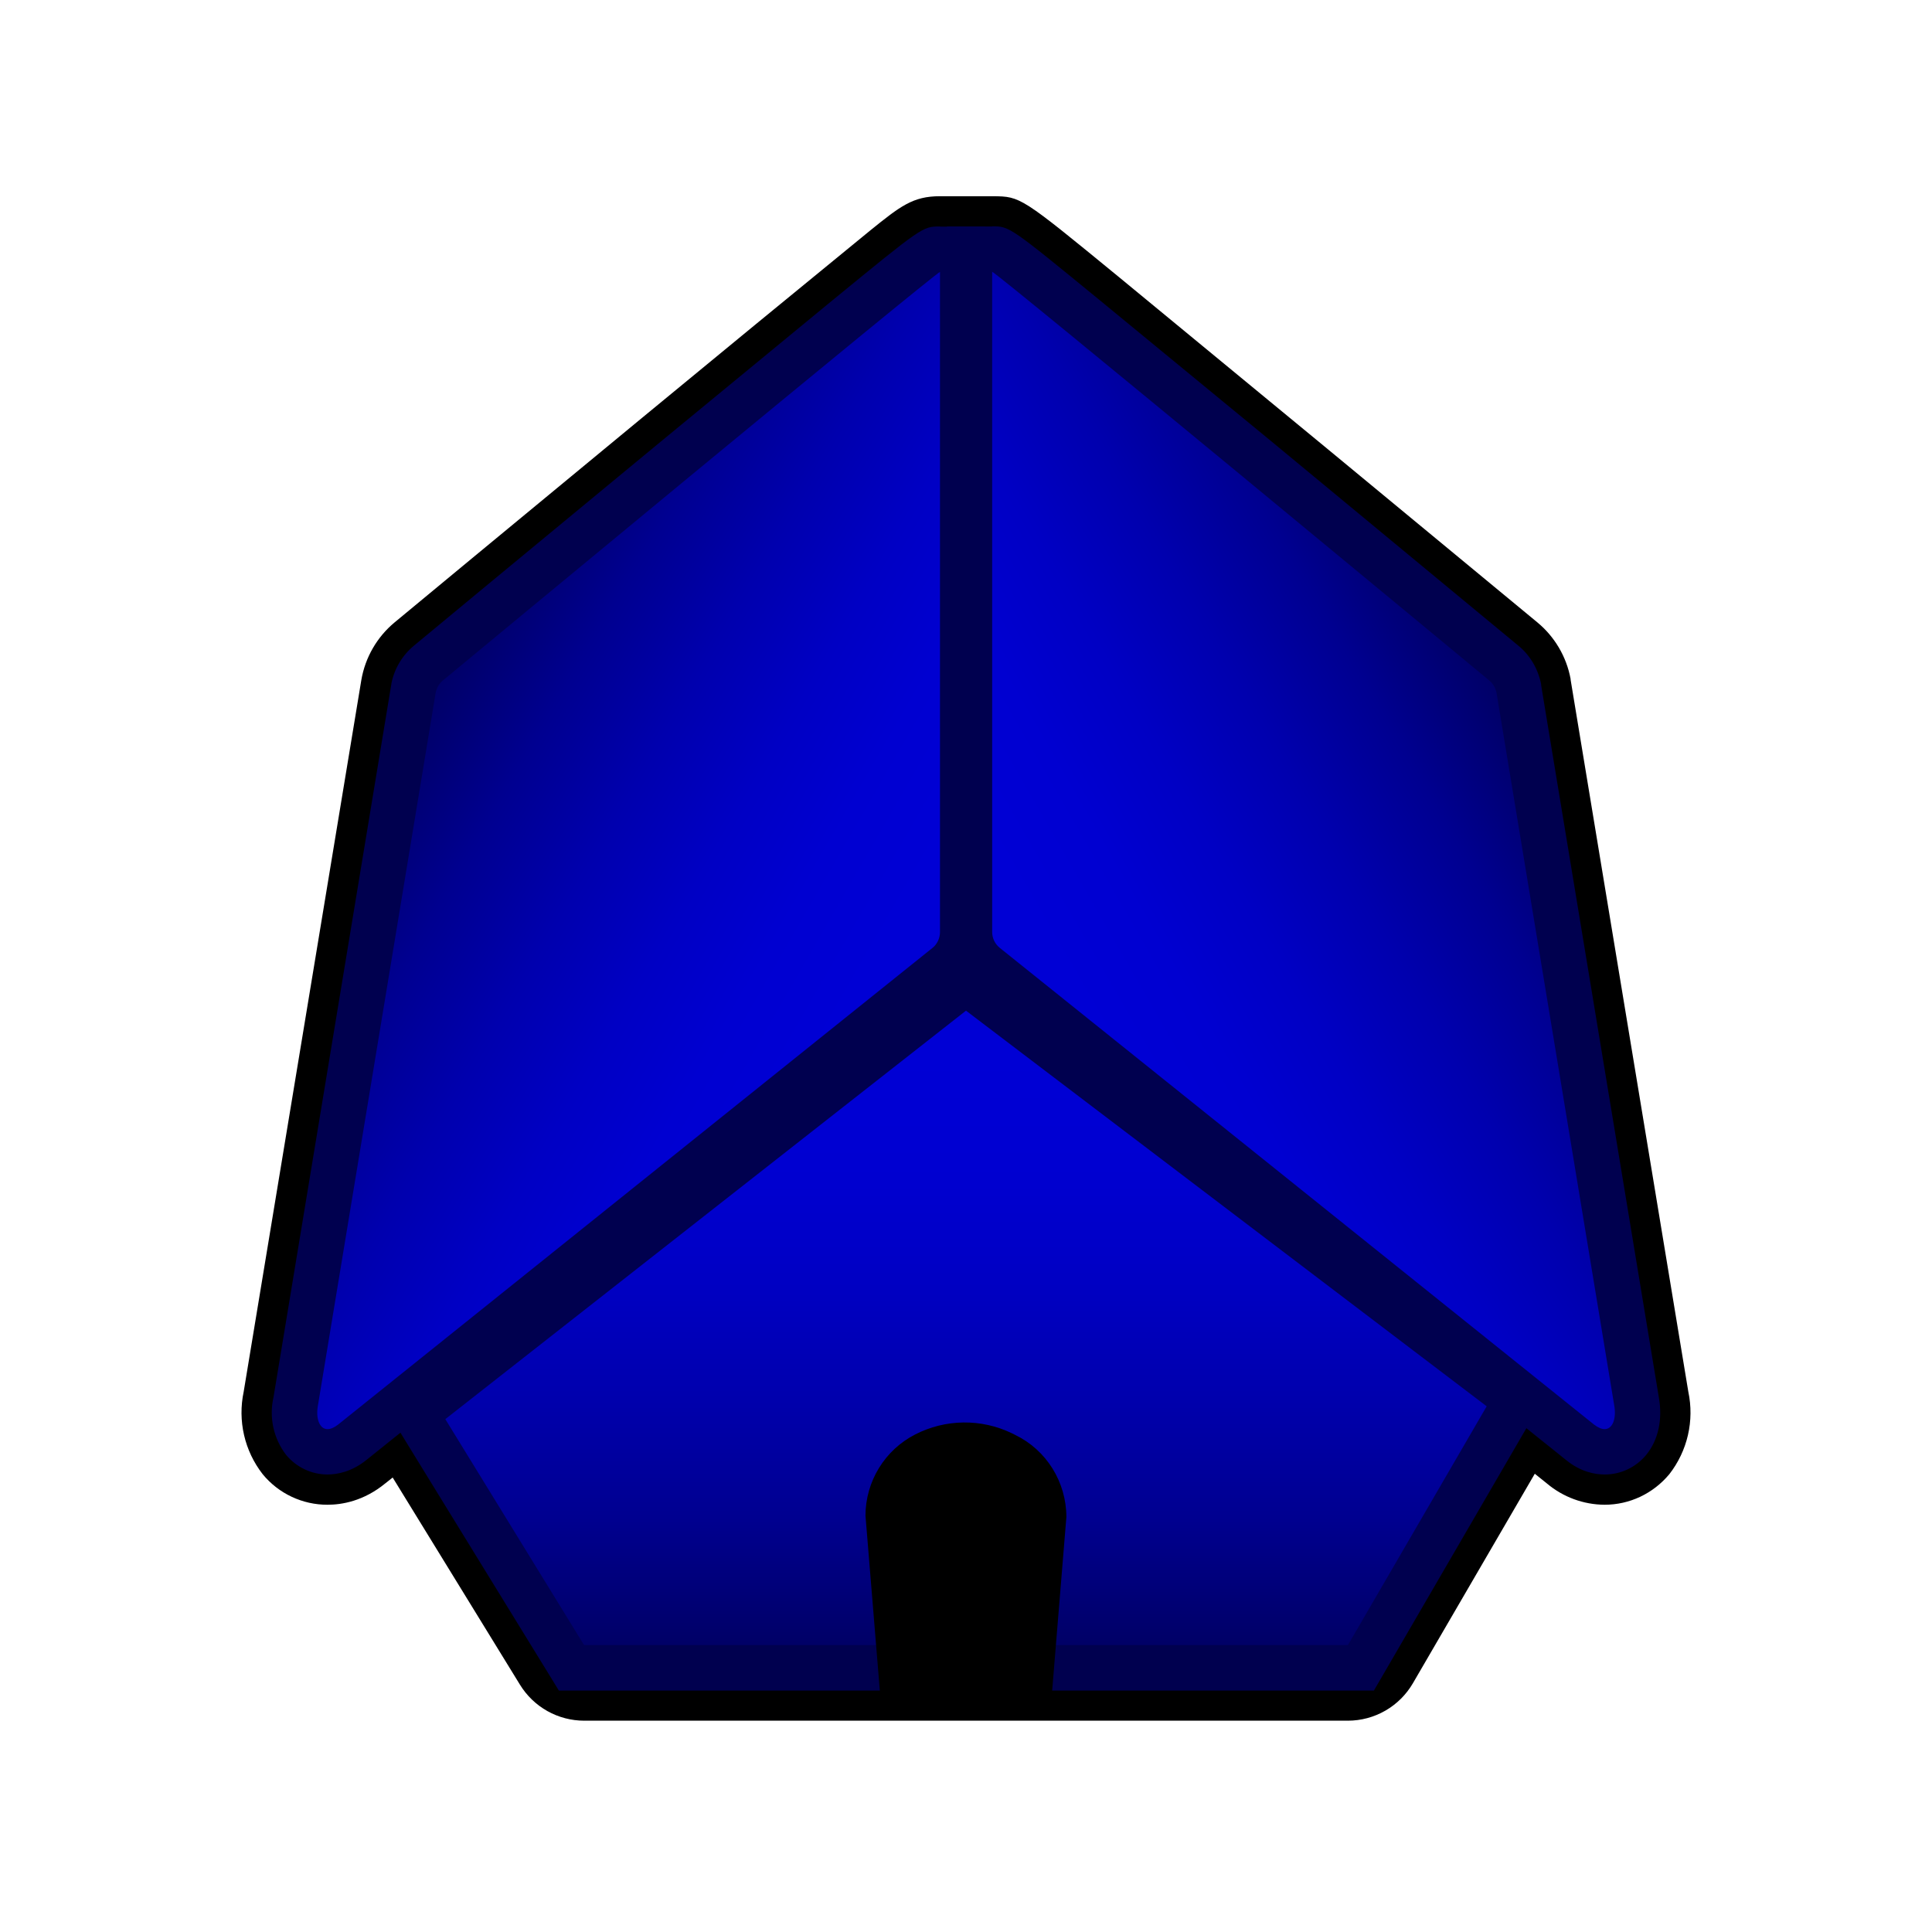 <svg width="128" height="128" viewBox="0 0 128 128" fill="none" xmlns="http://www.w3.org/2000/svg">
<path d="M65.724 17.999C65.973 18.009 98.677 45.09 98.677 45.09C98.917 45.291 99.076 45.571 99.146 45.882L106.94 93.071C107.11 93.982 106.84 94.684 106.311 94.684C106.111 94.684 105.881 94.584 105.611 94.383L100.275 90.095L98.497 93.171L89.304 108.991H38.706L29.513 94.022L27.265 90.466L22.389 94.373C22.129 94.594 21.889 94.684 21.689 94.684C21.16 94.684 20.89 93.982 21.07 93.081L28.864 45.882C28.924 45.581 29.083 45.291 29.323 45.09C29.323 45.09 62.027 18.009 62.276 18.009H65.724M62.276 13C60.478 13 59.648 13.661 57.66 15.264C52.608 19.394 47.566 23.535 42.532 27.688C34.319 34.46 26.146 41.233 26.146 41.233C24.977 42.203 24.194 43.561 23.938 45.06L16.144 92.209C15.944 93.156 15.953 94.136 16.17 95.079C16.387 96.022 16.808 96.906 17.403 97.669C17.925 98.305 18.581 98.816 19.324 99.165C20.067 99.515 20.878 99.696 21.699 99.693C22.649 99.693 24.098 99.453 25.536 98.27L26.016 97.89L34.449 111.616C34.896 112.344 35.522 112.946 36.267 113.364C37.013 113.781 37.852 114 38.706 114H89.304C90.176 113.999 91.032 113.768 91.787 113.333C92.543 112.897 93.172 112.27 93.611 111.515L101.684 97.639L102.494 98.29C103.564 99.189 104.914 99.686 106.311 99.693C107.969 99.693 109.528 98.952 110.597 97.669C111.192 96.906 111.613 96.022 111.83 95.079C112.047 94.136 112.056 93.156 111.856 92.209L104.062 45.06L104.052 44.96C103.777 43.503 103.003 42.189 101.864 41.243C92.633 33.602 83.391 25.974 74.137 18.36C67.622 13.02 67.622 13.02 65.793 13H62.276Z" fill="black"/>
<path d="M37.866 110.493L27.525 93.662L63.995 65.058L100.465 92.78L90.154 110.493H37.866Z" fill="url(#paint0_linear_2_507)"/>
<path d="M64.005 66.962L98.497 93.171L89.304 108.991H38.696L29.503 94.022L63.995 66.962M63.965 63.164L62.147 64.587L27.655 91.668L25.556 93.321L26.955 95.615L36.148 110.574L37.027 112.006H91.023L91.892 110.513L101.085 94.694L102.424 92.389L100.305 90.786L65.814 64.577L63.975 63.174L63.965 63.164Z" fill="#00004F"/>
<path d="M21.699 96.186C21.07 96.186 20.5 95.916 20.101 95.435C19.571 94.784 19.391 93.852 19.591 92.79L27.385 45.631C27.515 44.94 27.864 44.349 28.374 43.928C61.487 16.507 61.517 16.507 62.276 16.507H63.775V61.752C63.775 62.613 63.395 63.425 62.736 63.966L23.328 95.555C22.808 95.976 22.259 96.186 21.699 96.186Z" fill="url(#paint1_linear_2_507)"/>
<path d="M62.276 17.999V61.752C62.276 62.153 62.096 62.553 61.777 62.804L22.399 94.383C22.139 94.584 21.899 94.684 21.699 94.684C21.17 94.684 20.9 93.982 21.07 93.081L28.864 45.892C28.933 45.571 29.093 45.291 29.333 45.09C29.333 45.09 62.037 18.009 62.286 18.009M62.286 15.004H62.246C61.117 15.014 61.117 15.014 55.132 19.913L43.811 29.23C35.598 36.003 27.425 42.776 27.425 42.776C26.647 43.421 26.117 44.317 25.926 45.311V45.351L25.916 45.391L18.122 92.56C17.97 93.219 17.966 93.905 18.109 94.567C18.253 95.228 18.54 95.85 18.952 96.387C19.641 97.218 20.65 97.689 21.699 97.689C22.329 97.689 23.298 97.519 24.287 96.718L63.655 65.158C64.164 64.749 64.575 64.231 64.857 63.641C65.139 63.051 65.285 62.406 65.284 61.752V15.014H62.286V15.004Z" fill="#00004F"/>
<path d="M106.311 96.186C105.741 96.186 105.191 95.976 104.672 95.545L65.284 63.976C64.952 63.709 64.685 63.37 64.502 62.985C64.318 62.6 64.224 62.178 64.225 61.752V16.517L65.744 16.507C66.483 16.507 66.883 16.807 99.626 43.938C100.146 44.359 100.495 44.95 100.615 45.601L108.409 92.83C108.609 93.852 108.429 94.794 107.899 95.435C107.5 95.916 106.93 96.186 106.301 96.186H106.311Z" fill="url(#paint2_linear_2_507)"/>
<path d="M65.724 17.999C65.973 17.999 98.677 45.09 98.677 45.09C98.917 45.291 99.076 45.571 99.146 45.882L106.94 93.071C107.11 93.982 106.84 94.684 106.311 94.684C106.111 94.684 105.881 94.584 105.611 94.383L66.233 62.794C65.913 62.533 65.734 62.153 65.734 61.742V18.009M65.734 15.004H62.736V61.752C62.736 63.074 63.316 64.296 64.335 65.128L103.753 96.728C104.732 97.529 105.691 97.689 106.321 97.689C107.38 97.689 108.379 97.218 109.068 96.387C109.868 95.405 110.167 94.043 109.898 92.55L102.104 45.391V45.331C101.904 44.329 101.385 43.427 100.605 42.786L84.209 29.221L72.878 19.903C66.883 14.994 66.883 14.994 65.724 14.994L65.734 15.004Z" fill="#00004F"/>
<path d="M69.69 112.237H58.31L57.34 100.414C57.343 99.3 57.652 98.208 58.234 97.259C58.816 96.31 59.647 95.54 60.638 95.034C61.625 94.528 62.716 94.257 63.826 94.243C64.935 94.229 66.033 94.472 67.032 94.954L67.252 95.064C69.331 96.066 70.65 98.19 70.65 100.515L69.69 112.237Z" fill="black"/>
<defs>
<linearGradient id="paint0_linear_2_507" x1="63.995" y1="65.058" x2="63.995" y2="110.493" gradientUnits="userSpaceOnUse">
<stop offset="0.11" stop-color="#0000D5"/>
<stop offset="0.27" stop-color="#0000D1"/>
<stop offset="0.43" stop-color="#0000C4"/>
<stop offset="0.6" stop-color="#0000AE"/>
<stop offset="0.78" stop-color="#000090"/>
<stop offset="0.95" stop-color="#00006A"/>
<stop offset="1" stop-color="#00005E"/>
</linearGradient>
<linearGradient id="paint1_linear_2_507" x1="61.107" y1="67.152" x2="26.329" y2="47.125" gradientUnits="userSpaceOnUse">
<stop offset="0.11" stop-color="#0000D5"/>
<stop offset="0.27" stop-color="#0000D1"/>
<stop offset="0.43" stop-color="#0000C4"/>
<stop offset="0.6" stop-color="#0000AE"/>
<stop offset="0.78" stop-color="#000090"/>
<stop offset="0.95" stop-color="#00006A"/>
<stop offset="1" stop-color="#00005E"/>
</linearGradient>
<linearGradient id="paint2_linear_2_507" x1="101.624" y1="47.044" x2="66.846" y2="67.071" gradientUnits="userSpaceOnUse">
<stop stop-color="#00005E"/>
<stop offset="0.05" stop-color="#00006A"/>
<stop offset="0.22" stop-color="#000090"/>
<stop offset="0.4" stop-color="#0000AE"/>
<stop offset="0.57" stop-color="#0000C4"/>
<stop offset="0.73" stop-color="#0000D1"/>
<stop offset="0.89" stop-color="#0000D5"/>
</linearGradient>
</defs>
</svg>

